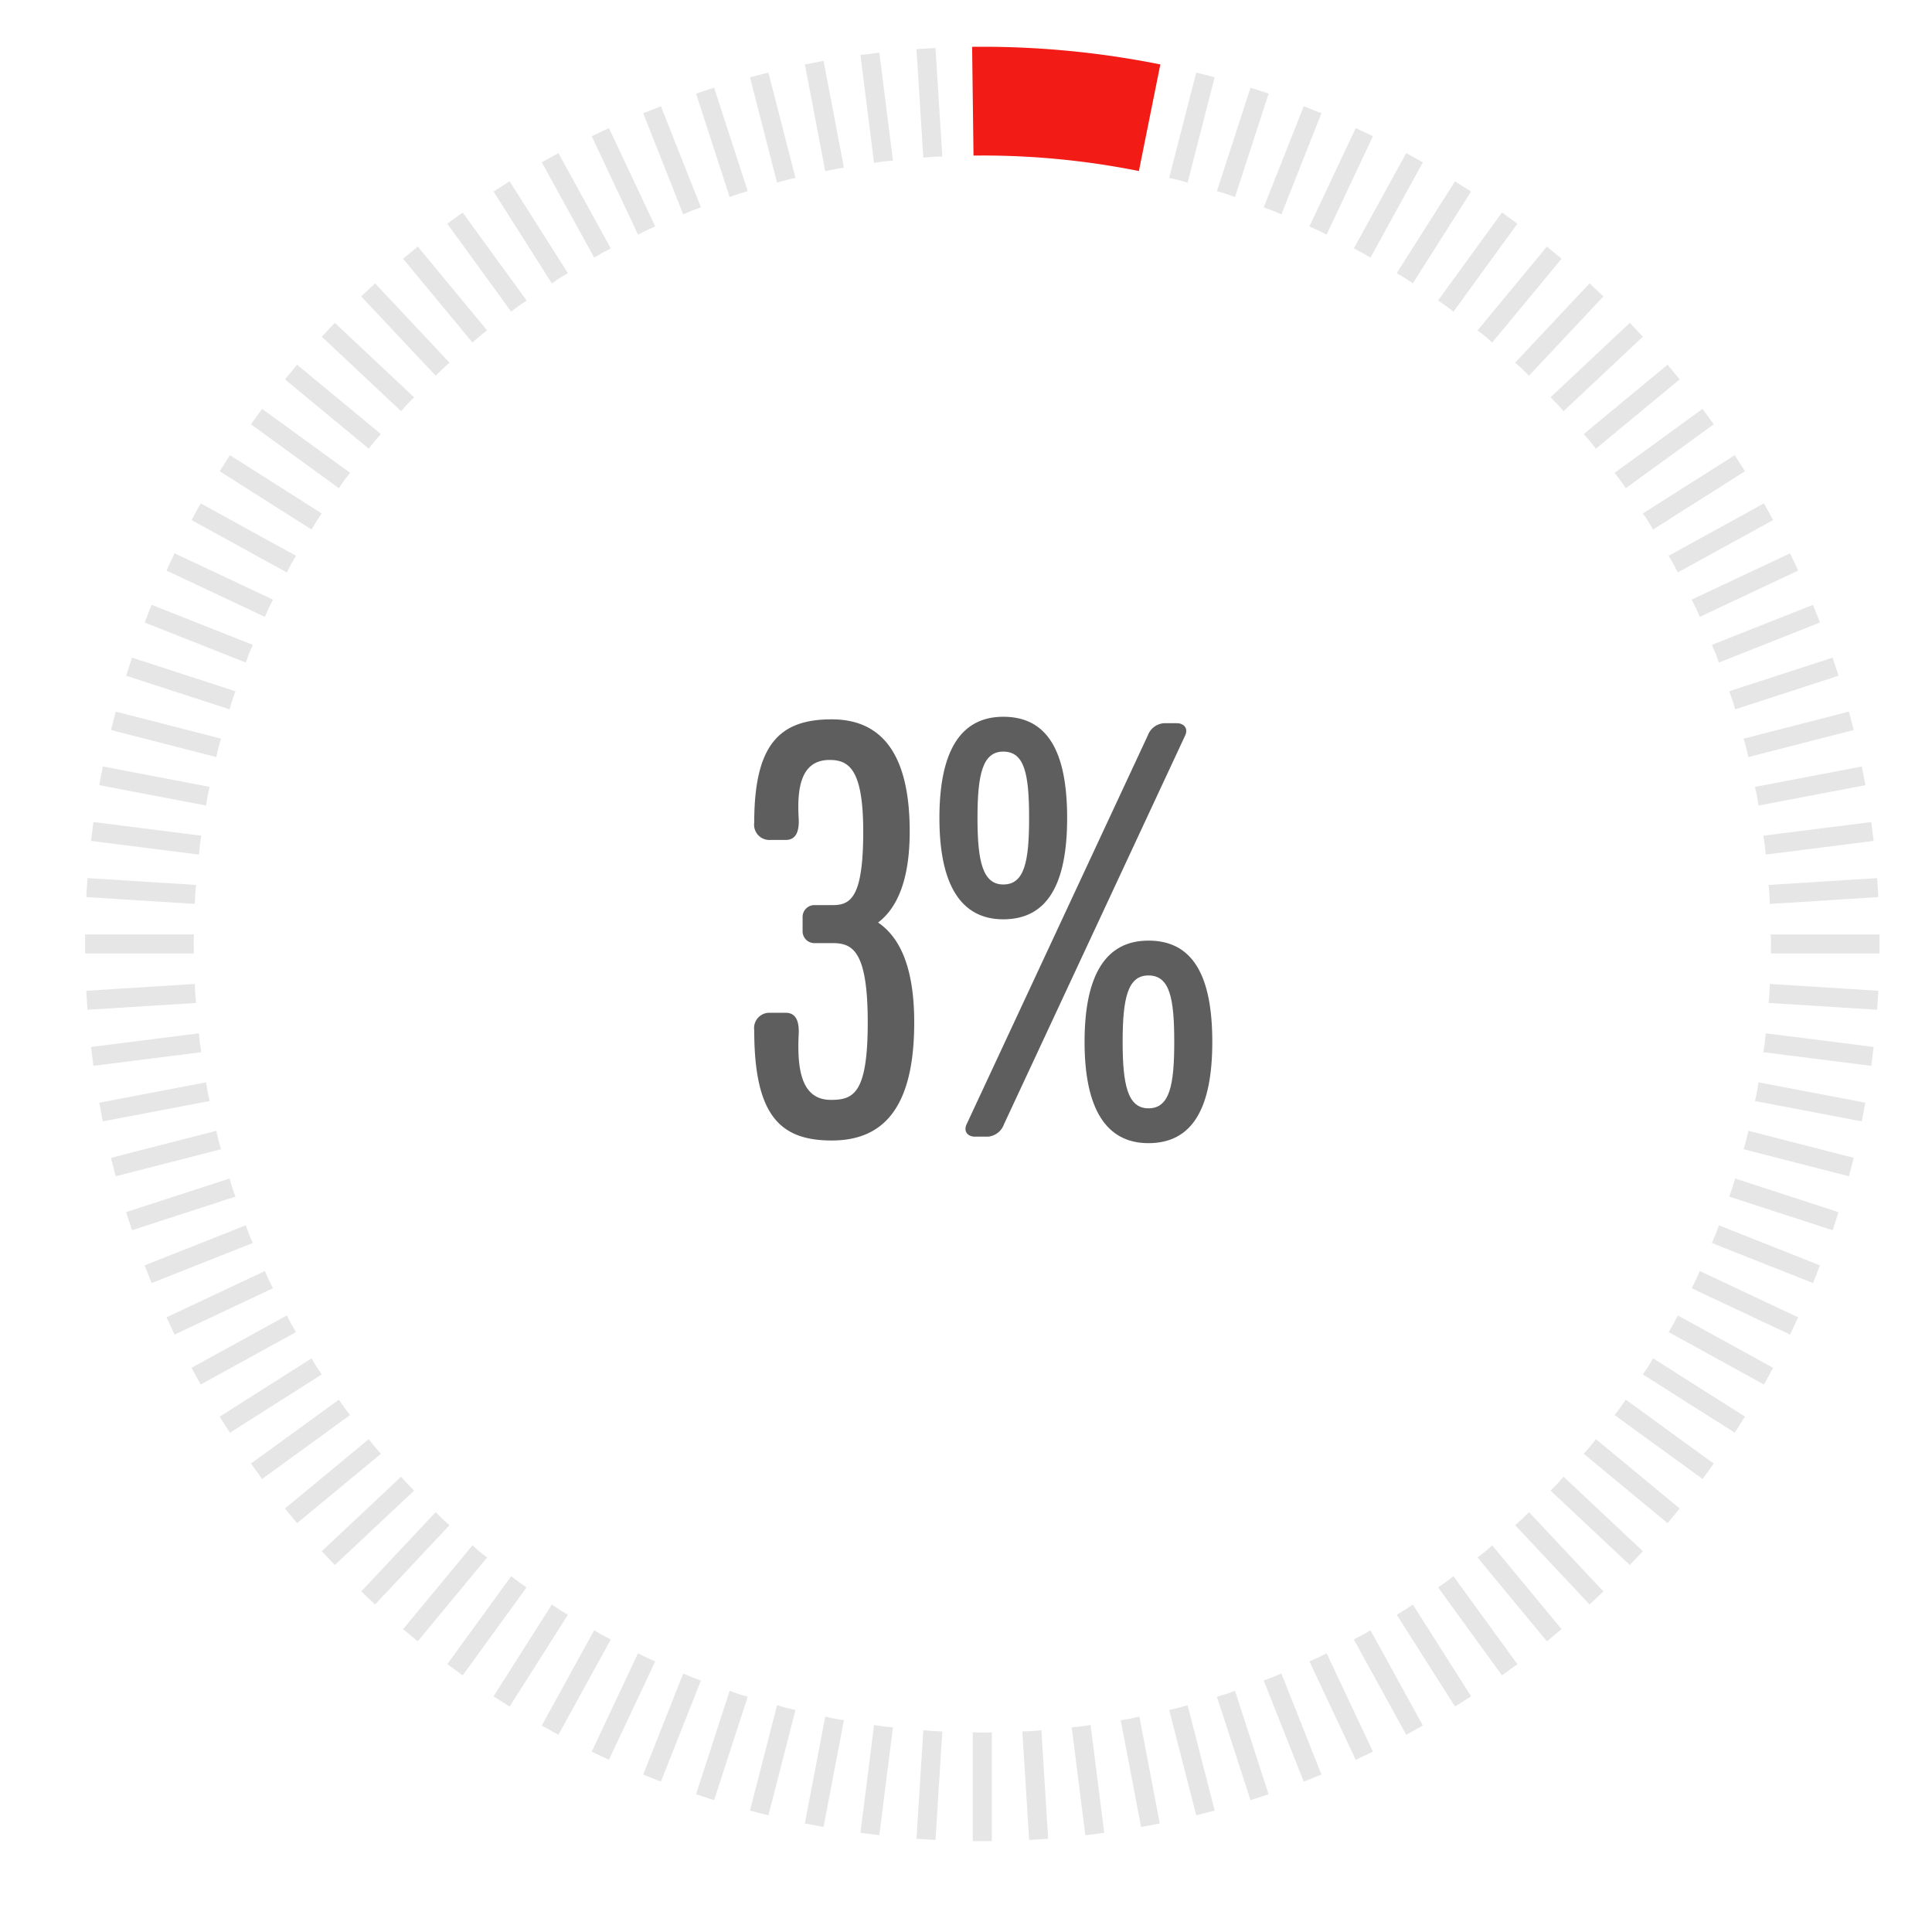 <svg id="Layer_1" data-name="Layer 1" xmlns="http://www.w3.org/2000/svg" viewBox="0 0 300 300"><defs><style>.cls-1{fill:#f21b16;}.cls-2{fill:#e6e6e6;}.cls-3{fill:#5e5e5e;}</style></defs><path class="cls-1" d="M176.846,26.557a123.482,123.482,0,0,0-24.311-2.41l-1.369.009-.215-16.887,1.584-.008a140.32,140.32,0,0,1,27.642,2.744Z"/><path class="cls-2" d="M182.99,27.956c.48.123.945.276,1.422.405L188.611,12l-2.862-.734-4.2,16.356C182.03,27.743,182.51,27.833,182.99,27.956Z"/><path class="cls-2" d="M190.379,30.1c.471.154.924.335,1.393.494l5.218-16.061-2.81-.913-5.219,16.06C189.433,29.83,189.907,29.95,190.379,30.1Z"/><path class="cls-2" d="M197.617,32.708c.461.183.9.393,1.36.58l6.216-15.7L202.446,16.5l-6.217,15.7C196.691,32.377,197.156,32.526,197.617,32.708Z"/><path class="cls-2" d="M204.678,35.764c.448.211.876.448,1.321.664l7.189-15.28-2.674-1.258-7.189,15.279C203.774,35.375,204.229,35.553,204.678,35.764Z"/><path class="cls-2" d="M211.533,39.257c.434.239.846.5,1.276.745l8.135-14.8-2.59-1.423-8.135,14.8C210.655,38.812,211.1,39.018,211.533,39.257Z"/><path class="cls-2" d="M218.155,43.173c.418.266.812.554,1.227.824l9.048-14.258-2.5-1.583-9.048,14.258C217.307,42.674,217.736,42.907,218.155,43.173Z"/><path class="cls-2" d="M224.518,47.5c.4.291.776.6,1.173.9l9.925-13.662L233.226,33,223.3,46.66C223.7,46.946,224.117,47.206,224.518,47.5Z"/><path class="cls-2" d="M230.6,52.213c.382.316.737.652,1.114.971l10.764-13.011L240.2,38.289,229.434,51.3C229.818,51.611,230.215,51.9,230.6,52.213Z"/><path class="cls-2" d="M236.368,57.3c.361.339.694.7,1.051,1.039l11.56-12.31-2.155-2.023-11.559,12.31C235.628,56.651,236.006,56.961,236.368,57.3Z"/><path class="cls-2" d="M241.808,62.741c.339.361.649.739.984,1.1L255.1,52.284l-2.023-2.154L240.769,61.69C241.111,62.046,241.469,62.379,241.808,62.741Z"/><path class="cls-2" d="M246.9,68.512c.315.382.6.778.912,1.162L260.819,58.91l-1.883-2.276L245.925,67.4C246.244,67.775,246.58,68.13,246.9,68.512Z"/><path class="cls-2" d="M251.611,74.591c.292.4.551.814.838,1.217l13.661-9.925-1.737-2.391-13.661,9.926C251.007,73.814,251.32,74.19,251.611,74.591Z"/><path class="cls-2" d="M255.935,80.954c.266.418.5.847.76,1.268l14.258-9.048-1.584-2.5-14.258,9.049C255.381,80.141,255.67,80.535,255.935,80.954Z"/><path class="cls-2" d="M259.852,87.576c.238.434.445.877.678,1.313l14.8-8.135-1.424-2.59-14.8,8.136C259.349,86.73,259.613,87.142,259.852,87.576Z"/><path class="cls-2" d="M263.344,94.431c.211.448.39.9.6,1.353l15.279-7.19L277.96,85.92l-15.279,7.19C262.9,93.555,263.133,93.982,263.344,94.431Z"/><path class="cls-2" d="M266.4,101.491c.182.461.332.927.508,1.389l15.7-6.217-1.088-2.748-15.7,6.217C266.008,100.589,266.218,101.031,266.4,101.491Z"/><path class="cls-2" d="M269.006,108.73c.153.471.273.946.42,1.417l16.06-5.218-.913-2.811-16.06,5.219C268.671,107.805,268.853,108.259,269.006,108.73Z"/><path class="cls-2" d="M271.152,116.118c.124.48.213.961.331,1.441l16.356-4.2L287.1,110.5l-16.356,4.2C270.876,115.174,271.029,115.638,271.152,116.118Z"/><path class="cls-2" d="M272.831,123.626c.093.487.152.972.239,1.459l16.587-3.164-.553-2.9-16.588,3.164C272.614,122.666,272.738,123.14,272.831,123.626Z"/><path class="cls-2" d="M274.034,131.225c.062.492.091.98.148,1.471l16.753-2.117-.37-2.932-16.754,2.117C273.879,130.253,273.972,130.733,274.034,131.225Z"/><path class="cls-2" d="M274.758,138.885c.031.494.029.983.055,1.476l16.853-1.06-.185-2.949-16.853,1.06C274.664,137.905,274.727,138.39,274.758,138.885Z"/><path class="cls-2" d="M275,146.574c0,.495-.033.983-.038,1.477h16.886V145.1H274.962C274.967,145.591,275,146.078,275,146.574Z"/><path class="cls-2" d="M274.758,154.264c-.031.494-.094.979-.13,1.472l16.853,1.06.185-2.949-16.853-1.06C274.787,153.28,274.789,153.769,274.758,154.264Z"/><path class="cls-2" d="M274.034,161.923c-.062.492-.155.972-.223,1.461l16.754,2.117.37-2.932-16.753-2.117C274.125,160.943,274.1,161.431,274.034,161.923Z"/><path class="cls-2" d="M272.831,169.522c-.093.487-.217.959-.315,1.444L289.1,174.13l.553-2.9-16.587-3.164C272.983,168.55,272.924,169.035,272.831,169.522Z"/><path class="cls-2" d="M271.152,177.03c-.123.48-.276.944-.4,1.422l16.356,4.2.735-2.862-16.356-4.2C271.365,176.07,271.276,176.55,271.152,177.03Z"/><path class="cls-2" d="M269.006,184.418c-.153.471-.335.925-.493,1.393l16.06,5.219.913-2.811L269.426,183C269.279,183.473,269.159,183.947,269.006,184.418Z"/><path class="cls-2" d="M266.4,191.657c-.182.46-.392.9-.58,1.359l15.7,6.217,1.088-2.748-15.7-6.216C266.732,190.73,266.582,191.2,266.4,191.657Z"/><path class="cls-2" d="M263.344,198.717c-.211.449-.448.876-.663,1.321l15.279,7.19,1.258-2.674-15.279-7.19C263.734,197.813,263.555,198.269,263.344,198.717Z"/><path class="cls-2" d="M259.852,205.572c-.239.434-.5.846-.745,1.277l14.8,8.135,1.424-2.59-14.8-8.135C260.3,204.7,260.09,205.138,259.852,205.572Z"/><path class="cls-2" d="M255.935,212.194c-.265.419-.554.813-.824,1.227l14.258,9.048,1.584-2.5L256.7,210.926C256.435,211.347,256.2,211.776,255.935,212.194Z"/><path class="cls-2" d="M251.611,218.557c-.291.4-.6.777-.9,1.173l13.661,9.926,1.737-2.391-13.661-9.925C252.162,217.743,251.9,218.156,251.611,218.557Z"/><path class="cls-2" d="M246.9,224.636c-.316.382-.652.737-.971,1.115l13.011,10.763,1.883-2.276-13.011-10.764C247.5,223.858,247.211,224.254,246.9,224.636Z"/><path class="cls-2" d="M241.808,230.407c-.339.362-.7.695-1.039,1.051l12.309,11.56,2.023-2.154L242.792,229.3C242.457,229.668,242.147,230.046,241.808,230.407Z"/><path class="cls-2" d="M236.368,235.847c-.362.34-.74.65-1.1.984l11.559,12.31,2.155-2.023-11.56-12.31C237.062,235.15,236.729,235.508,236.368,235.847Z"/><path class="cls-2" d="M230.6,240.935c-.382.316-.779.6-1.163.913L240.2,254.859l2.277-1.884-10.764-13.011C231.334,240.283,230.979,240.619,230.6,240.935Z"/><path class="cls-2" d="M224.518,245.65c-.4.292-.815.552-1.218.838l9.926,13.662,2.39-1.737-9.925-13.662C225.294,245.046,224.919,245.359,224.518,245.65Z"/><path class="cls-2" d="M218.155,249.975c-.419.266-.848.5-1.268.76l9.048,14.257,2.5-1.583-9.048-14.258C218.967,249.42,218.573,249.71,218.155,249.975Z"/><path class="cls-2" d="M211.533,253.891c-.435.239-.878.445-1.314.679l8.135,14.8,2.59-1.424-8.135-14.8C212.379,253.389,211.967,253.653,211.533,253.891Z"/><path class="cls-2" d="M204.678,257.384c-.449.211-.9.389-1.353.595l7.189,15.279L213.188,272,206,256.72C205.554,256.936,205.126,257.173,204.678,257.384Z"/><path class="cls-2" d="M197.617,260.439c-.461.183-.926.332-1.388.509l6.217,15.7,2.747-1.088-6.216-15.7C198.519,260.047,198.078,260.257,197.617,260.439Z"/><path class="cls-2" d="M190.379,263.046c-.472.152-.946.272-1.418.42l5.219,16.06,2.81-.913-5.218-16.06C191.3,262.71,190.85,262.892,190.379,263.046Z"/><path class="cls-2" d="M182.99,265.192c-.48.123-.96.213-1.44.33l4.2,16.356,2.862-.735-4.2-16.355C183.935,264.916,183.47,265.069,182.99,265.192Z"/><path class="cls-2" d="M175.482,266.87c-.487.093-.972.152-1.459.24l3.165,16.587,2.9-.554-3.165-16.587C176.442,266.654,175.969,266.777,175.482,266.87Z"/><path class="cls-2" d="M167.884,268.074c-.492.062-.98.091-1.471.147l2.116,16.753,2.932-.37-2.116-16.753C168.855,267.918,168.375,268.012,167.884,268.074Z"/><path class="cls-2" d="M160.224,268.8c-.495.031-.983.029-1.477.055l1.06,16.853,2.95-.186L161.7,268.667C161.2,268.7,160.719,268.766,160.224,268.8Z"/><path class="cls-2" d="M152.535,269.04c-.5,0-.984-.033-1.478-.039v16.887h2.955V269C153.518,269.007,153.03,269.04,152.535,269.04Z"/><path class="cls-2" d="M144.845,268.8c-.5-.032-.98-.1-1.473-.131l-1.06,16.853,2.95.186,1.06-16.853C145.828,268.827,145.339,268.829,144.845,268.8Z"/><path class="cls-2" d="M137.186,268.074c-.492-.062-.972-.156-1.462-.223L133.608,284.6l2.932.37,2.116-16.753C138.165,268.165,137.677,268.136,137.186,268.074Z"/><path class="cls-2" d="M129.587,266.87c-.487-.093-.96-.216-1.445-.314l-3.164,16.587,2.9.554,3.164-16.587C130.559,267.022,130.073,266.963,129.587,266.87Z"/><path class="cls-2" d="M122.078,265.192c-.48-.123-.944-.276-1.421-.4l-4.2,16.355,2.863.735,4.2-16.356C123.039,265.4,122.558,265.315,122.078,265.192Z"/><path class="cls-2" d="M114.691,263.046c-.472-.154-.926-.336-1.394-.493l-5.218,16.06,2.81.913,5.218-16.06C115.636,263.318,115.162,263.2,114.691,263.046Z"/><path class="cls-2" d="M107.452,260.439c-.461-.182-.9-.392-1.36-.579l-6.216,15.7,2.747,1.088,6.217-15.7C108.378,260.771,107.913,260.622,107.452,260.439Z"/><path class="cls-2" d="M100.391,257.384c-.448-.211-.875-.448-1.32-.664L91.881,272l2.673,1.258,7.191-15.279C101.3,257.773,100.84,257.6,100.391,257.384Z"/><path class="cls-2" d="M93.536,253.891c-.434-.238-.846-.5-1.276-.745l-8.135,14.8,2.589,1.424,8.135-14.8C94.414,254.336,93.97,254.13,93.536,253.891Z"/><path class="cls-2" d="M86.914,249.975c-.418-.265-.813-.555-1.227-.824l-9.048,14.258,2.5,1.583,9.048-14.257C87.762,250.474,87.333,250.241,86.914,249.975Z"/><path class="cls-2" d="M80.551,245.65c-.4-.291-.776-.6-1.173-.9l-9.926,13.662,2.391,1.737,9.926-13.662C81.366,246.2,80.952,245.942,80.551,245.65Z"/><path class="cls-2" d="M74.472,240.935c-.382-.316-.737-.652-1.114-.971L62.594,252.975l2.277,1.884,10.764-13.011C75.25,241.537,74.854,241.251,74.472,240.935Z"/><path class="cls-2" d="M68.7,235.847c-.361-.339-.694-.7-1.051-1.039l-11.559,12.31,2.154,2.023L69.8,236.831C69.44,236.5,69.062,236.187,68.7,235.847Z"/><path class="cls-2" d="M63.261,230.407c-.339-.361-.649-.739-.984-1.1l-12.309,11.56,2.023,2.154L64.3,231.458C63.958,231.1,63.6,230.769,63.261,230.407Z"/><path class="cls-2" d="M58.173,224.636c-.316-.382-.6-.778-.912-1.162L44.249,234.238l1.884,2.276,13.011-10.763C58.825,225.373,58.489,225.018,58.173,224.636Z"/><path class="cls-2" d="M53.458,218.557c-.291-.4-.552-.814-.838-1.217l-13.661,9.925,1.737,2.391,13.661-9.926C54.062,219.334,53.749,218.958,53.458,218.557Z"/><path class="cls-2" d="M49.133,212.194c-.265-.418-.5-.847-.759-1.268l-14.258,9.048,1.584,2.5,14.257-9.048C49.688,213.007,49.4,212.613,49.133,212.194Z"/><path class="cls-2" d="M45.217,205.572c-.239-.434-.445-.877-.678-1.313l-14.8,8.135,1.424,2.59,14.8-8.135C45.719,206.418,45.456,206.006,45.217,205.572Z"/><path class="cls-2" d="M41.724,198.717c-.211-.448-.389-.9-.594-1.353l-15.279,7.19,1.258,2.674,15.279-7.19C42.173,199.593,41.936,199.166,41.724,198.717Z"/><path class="cls-2" d="M38.669,191.657c-.182-.461-.332-.927-.509-1.388l-15.7,6.216,1.088,2.748,15.7-6.217C39.061,192.559,38.852,192.117,38.669,191.657Z"/><path class="cls-2" d="M36.063,184.418c-.153-.471-.273-.945-.42-1.417l-16.06,5.218.913,2.811,16.06-5.219C36.4,185.343,36.216,184.889,36.063,184.418Z"/><path class="cls-2" d="M33.916,177.03c-.123-.48-.212-.96-.33-1.441l-16.356,4.2.735,2.862,16.356-4.2C34.193,177.974,34.04,177.51,33.916,177.03Z"/><path class="cls-2" d="M32.238,169.522c-.092-.487-.152-.972-.239-1.459l-16.588,3.164.554,2.9,16.587-3.164C32.454,170.481,32.331,170.009,32.238,169.522Z"/><path class="cls-2" d="M31.035,161.923c-.062-.492-.091-.98-.148-1.471l-16.753,2.117.371,2.932,16.753-2.117C31.19,162.9,31.1,162.415,31.035,161.923Z"/><path class="cls-2" d="M30.311,154.264c-.031-.5-.029-.984-.055-1.477L13.4,153.847l.185,2.949,16.854-1.06C30.405,155.243,30.342,154.758,30.311,154.264Z"/><path class="cls-2" d="M30.069,146.574c0-.5.033-.983.038-1.478H13.221v2.955H30.107C30.1,147.557,30.069,147.069,30.069,146.574Z"/><path class="cls-2" d="M30.311,138.885c.031-.5.094-.98.131-1.473l-16.854-1.06L13.4,139.3l16.853,1.06C30.282,139.868,30.28,139.379,30.311,138.885Z"/><path class="cls-2" d="M31.035,131.225c.062-.492.155-.972.223-1.461l-16.753-2.117-.371,2.932L30.887,132.7C30.944,132.205,30.973,131.717,31.035,131.225Z"/><path class="cls-2" d="M32.238,123.626c.093-.486.216-.96.314-1.444l-16.587-3.164-.554,2.9L32,125.085C32.086,124.6,32.146,124.113,32.238,123.626Z"/><path class="cls-2" d="M33.916,116.118c.124-.48.277-.944.405-1.422l-16.356-4.2-.735,2.862,16.356,4.2C33.7,117.079,33.793,116.6,33.916,116.118Z"/><path class="cls-2" d="M36.063,108.73c.153-.471.335-.925.493-1.393L20.5,102.118l-.913,2.811,16.06,5.218C35.79,109.676,35.91,109.2,36.063,108.73Z"/><path class="cls-2" d="M38.669,101.491c.183-.46.392-.9.579-1.359l-15.7-6.217L22.46,96.663l15.7,6.217C38.337,102.418,38.487,101.952,38.669,101.491Z"/><path class="cls-2" d="M41.724,94.431c.212-.449.449-.876.664-1.321L27.109,85.92l-1.258,2.674,15.279,7.19C41.335,95.334,41.513,94.879,41.724,94.431Z"/><path class="cls-2" d="M45.217,87.576c.239-.434.5-.846.745-1.276l-14.8-8.136-1.424,2.59,14.8,8.135C44.772,88.453,44.978,88.01,45.217,87.576Z"/><path class="cls-2" d="M49.133,80.954c.266-.419.555-.813.824-1.227L35.7,70.678l-1.584,2.5,14.258,9.048C48.634,81.8,48.868,81.372,49.133,80.954Z"/><path class="cls-2" d="M53.458,74.591c.291-.4.6-.777.9-1.173L40.7,63.492l-1.737,2.391L52.62,75.808C52.906,75.405,53.167,74.991,53.458,74.591Z"/><path class="cls-2" d="M58.173,68.512c.316-.382.652-.737.971-1.114L46.133,56.634,44.249,58.91,57.261,69.674C57.572,69.29,57.857,68.894,58.173,68.512Z"/><path class="cls-2" d="M63.261,62.741c.339-.362.7-.7,1.039-1.051L51.991,50.13l-2.023,2.154,12.309,11.56C62.612,63.48,62.922,63.1,63.261,62.741Z"/><path class="cls-2" d="M68.7,57.3c.361-.34.739-.65,1.1-.984L58.245,44.007,56.091,46.03,67.65,58.34C68.007,58,68.34,57.64,68.7,57.3Z"/><path class="cls-2" d="M74.472,52.213c.382-.316.778-.6,1.163-.912L64.871,38.289l-2.277,1.884L73.358,53.184C73.735,52.865,74.09,52.529,74.472,52.213Z"/><path class="cls-2" d="M80.551,47.5c.4-.292.815-.552,1.218-.838L71.843,33l-2.391,1.737L79.378,48.4C79.775,48.1,80.15,47.789,80.551,47.5Z"/><path class="cls-2" d="M86.914,43.173c.419-.266.848-.5,1.268-.759L79.134,28.156l-2.5,1.583L85.687,44C86.1,43.727,86.5,43.439,86.914,43.173Z"/><path class="cls-2" d="M93.536,39.257c.434-.239.878-.445,1.313-.679l-8.135-14.8L84.125,25.2,92.26,40C92.69,39.759,93.1,39.5,93.536,39.257Z"/><path class="cls-2" d="M100.391,35.764c.449-.211.9-.389,1.354-.6L94.554,19.89l-2.673,1.258,7.19,15.28C99.516,36.212,99.943,35.975,100.391,35.764Z"/><path class="cls-2" d="M107.452,32.708c.461-.182.926-.331,1.388-.508l-6.217-15.7-2.747,1.088,6.216,15.7C106.55,33.1,106.991,32.891,107.452,32.708Z"/><path class="cls-2" d="M114.691,30.1c.471-.152.945-.272,1.416-.42l-5.218-16.06-2.81.913L113.3,30.6C113.765,30.437,114.219,30.256,114.691,30.1Z"/><path class="cls-2" d="M122.078,27.956c.48-.123.961-.213,1.441-.33l-4.2-16.356L116.457,12l4.2,16.357C121.134,28.232,121.6,28.079,122.078,27.956Z"/><path class="cls-2" d="M129.587,26.278c.486-.093.972-.152,1.458-.24L127.881,9.451l-2.9.554,3.164,16.587C128.627,26.494,129.1,26.371,129.587,26.278Z"/><path class="cls-2" d="M137.186,25.074c.491-.062.979-.091,1.47-.147L136.54,8.174l-2.932.37L135.724,25.3C136.214,25.23,136.694,25.137,137.186,25.074Z"/><path class="cls-2" d="M144.845,24.35c.494-.031.983-.029,1.477-.054l-1.06-16.854-2.95.186,1.06,16.853C143.865,24.445,144.35,24.381,144.845,24.35Z"/><path class="cls-3" d="M136.349,143.252c2.906-2.2,4.91-6.512,4.91-14.124,0-12.42-4.609-17.429-12.121-17.429-8.014,0-12.022,3.805-12.022,16.027a2.372,2.372,0,0,0,2.507,2.7h2.4c1.5,0,2.1-1.2,2-3.306-.3-4.908.4-9.115,4.807-9.115,3.006,0,5.211,1.5,5.211,11.119,0,10.117-1.9,11.419-4.708,11.419h-2.807a1.841,1.841,0,0,0-1.9,1.9v2.105a1.84,1.84,0,0,0,1.9,1.9h2.807c3.1,0,5.409,1.3,5.409,12.321s-2.206,12.02-5.71,12.02c-4.407,0-5.31-4.307-5.009-10.216.1-2.1-.5-3.307-2-3.307h-2.4a2.373,2.373,0,0,0-2.507,2.7c0,13.221,4.008,17.129,12.022,17.129,7.512,0,12.822-4.409,12.822-18.331C141.96,150.263,139.754,145.556,136.349,143.252Z"/><path class="cls-3" d="M182.737,112.3h-2a2.888,2.888,0,0,0-2.507,1.9l-28.146,60.4c-.5,1.1.2,1.9,1.3,1.9h2a2.883,2.883,0,0,0,2.5-1.9l28.15-60.4C184.539,113.1,183.838,112.3,182.737,112.3Z"/><path class="cls-3" d="M178.33,146.058c-6.613,0-9.919,5.307-9.919,15.726,0,10.316,3.306,15.726,9.919,15.726,6.811,0,9.915-5.41,9.915-15.726C188.245,151.365,185.141,146.058,178.33,146.058Zm0,26.042c-3.207,0-4.007-3.607-4.007-10.316,0-6.813.8-10.318,4.007-10.318,3.3,0,4.007,3.5,4.007,10.318C182.337,168.493,181.633,172.1,178.33,172.1Z"/><path class="cls-3" d="M165.706,127.025c0-10.418-3.1-15.728-9.914-15.728-6.613,0-9.92,5.31-9.92,15.728,0,10.317,3.307,15.726,9.92,15.726C162.6,142.751,165.706,137.342,165.706,127.025Zm-13.922,0c0-6.813.8-10.317,4.008-10.317,3.306,0,4.007,3.5,4.007,10.317,0,6.71-.7,10.317-4.007,10.317C152.584,137.342,151.784,133.735,151.784,127.025Z"/></svg>